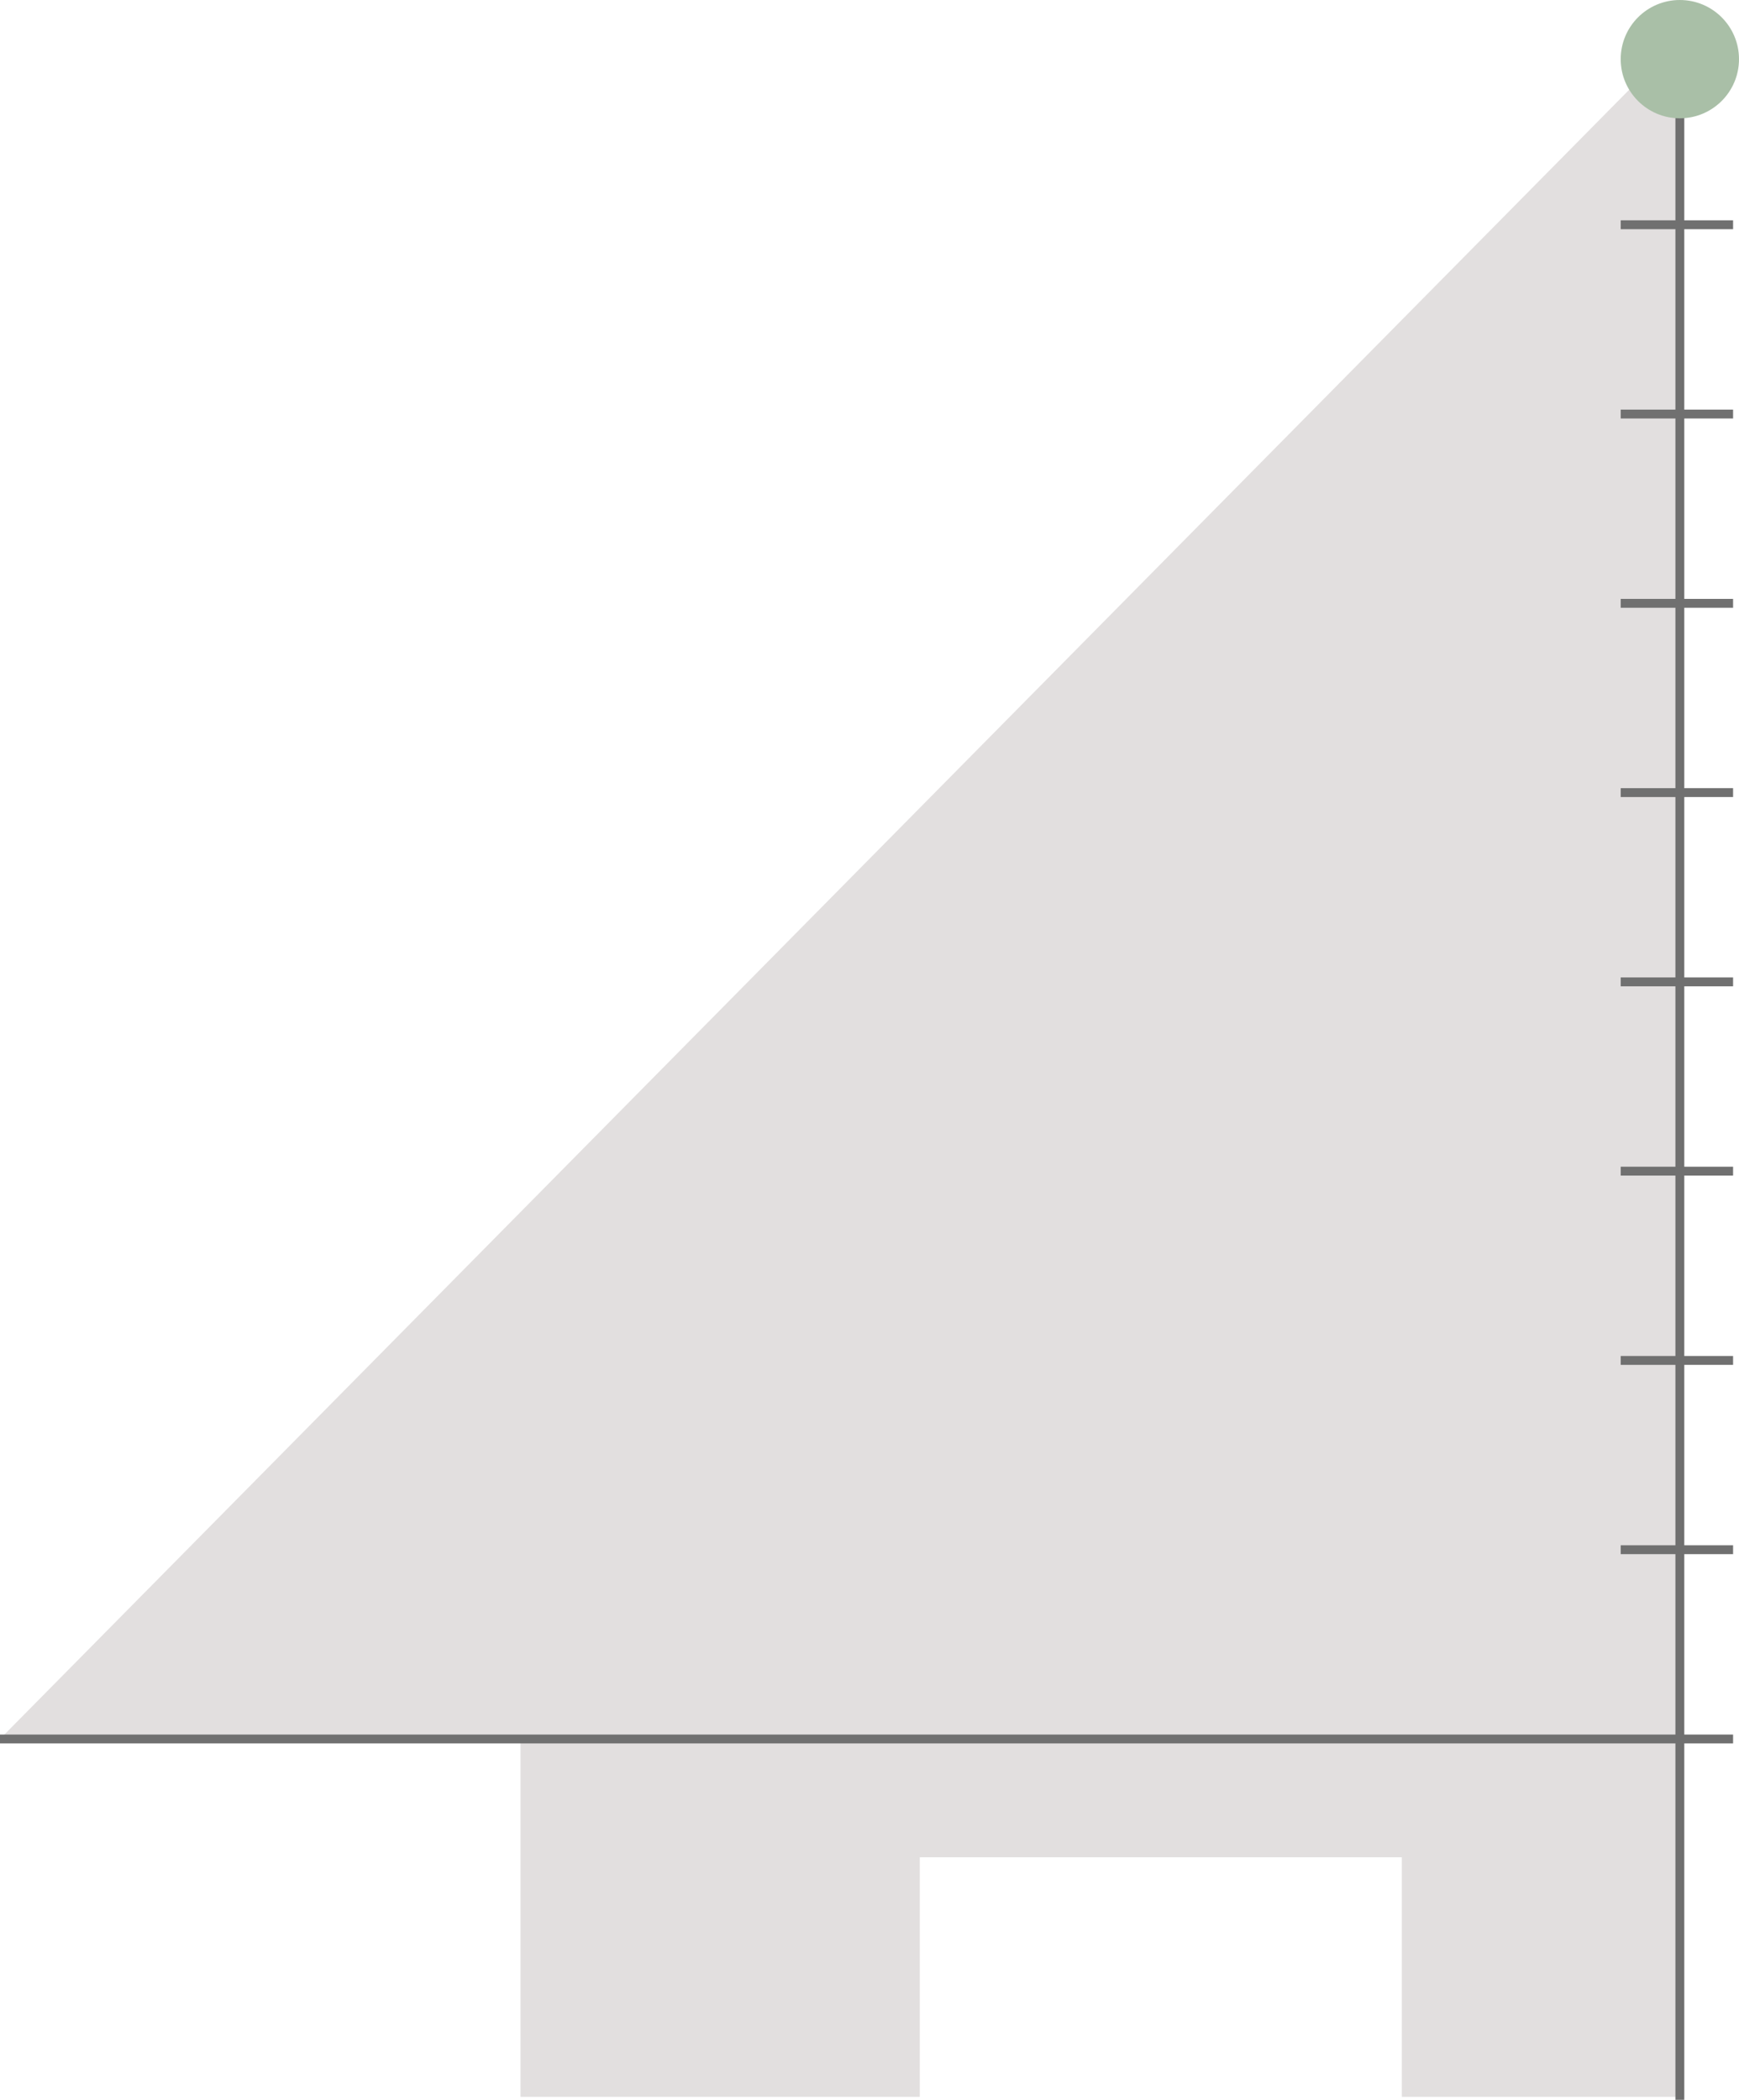 <svg width="294" height="355" viewBox="0 0 294 355" fill="none" xmlns="http://www.w3.org/2000/svg">
<path d="M284 6.5L0 294H284V6.5Z" fill="#E2DFDF"/>
<path d="M88 354.5V293.5H284V354.5H237V314H155.5V354.5H88Z" fill="#E2DFDF"/>
<path d="M284 10L284 355" stroke="#707070" stroke-width="1.5"/>
<path d="M0 294L293 294" stroke="#707070" stroke-width="1.5"/>
<path d="M274 262H293" stroke="#707070" stroke-width="1.5"/>
<path d="M274 230H293" stroke="#707070" stroke-width="1.5"/>
<path d="M274 198H293" stroke="#707070" stroke-width="1.5"/>
<path d="M274 166H293" stroke="#707070" stroke-width="1.5"/>
<path d="M274 134H293" stroke="#707070" stroke-width="1.5"/>
<path d="M274 102H293" stroke="#707070" stroke-width="1.5"/>
<path d="M274 70H293" stroke="#707070" stroke-width="1.5"/>
<path d="M274 38H293" stroke="#707070" stroke-width="1.5"/>
<circle cx="284" cy="10" r="10" fill="#a9bfa7"/>
</svg>
